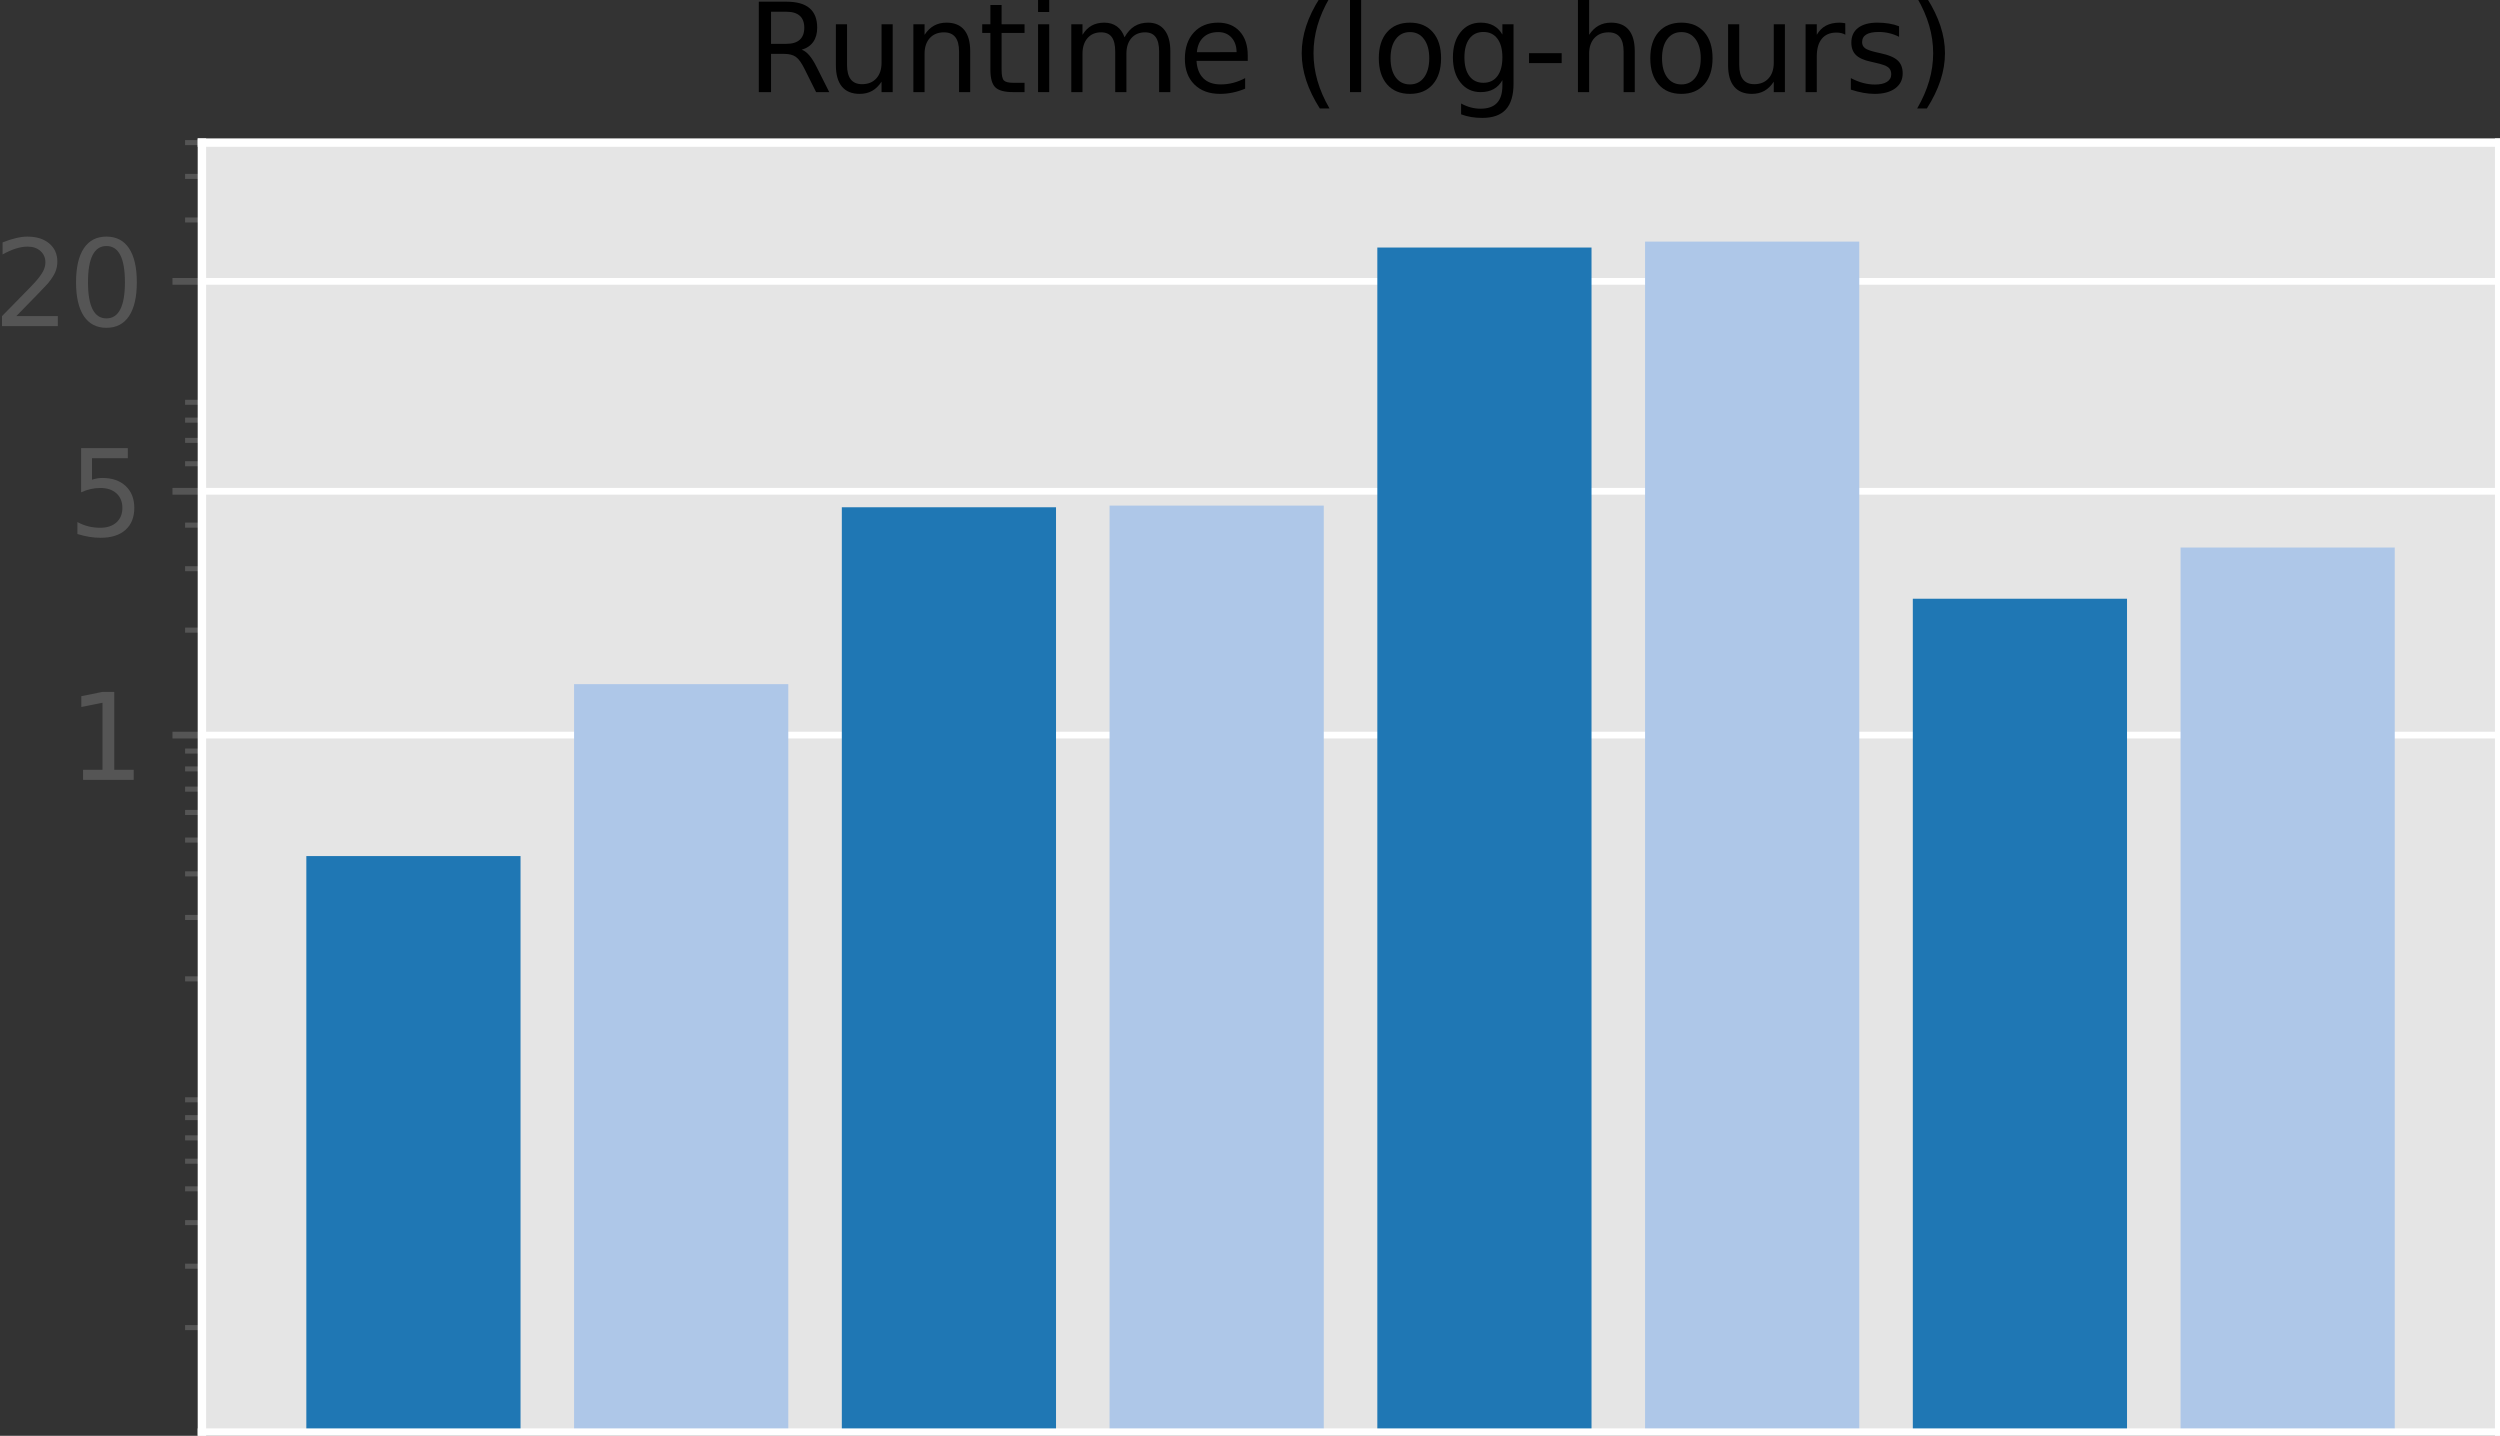 <?xml version="1.0" encoding="UTF-8" standalone="no"?>
<!-- Created with Inkscape (http://www.inkscape.org/) -->

<svg
   width="104.912mm"
   height="60.254mm"
   viewBox="0 0 104.912 60.254"
   version="1.1"
   id="svg189476"
   inkscape:version="1.1.1 (3bf5ae0d25, 2021-09-20)"
   sodipodi:docname="runtime_perf.svg"
   xmlns:inkscape="http://www.inkscape.org/namespaces/inkscape"
   xmlns:sodipodi="http://sodipodi.sourceforge.net/DTD/sodipodi-0.dtd"
   xmlns:xlink="http://www.w3.org/1999/xlink"
   xmlns="http://www.w3.org/2000/svg"
   xmlns:svg="http://www.w3.org/2000/svg">
  <rect x="0" y="0" width="104.912" height="60.254" fill="#333333" stroke="none"/>
  <sodipodi:namedview
     id="namedview189478"
     pagecolor="#ffffff"
     bordercolor="#666666"
     borderopacity="1.0"
     inkscape:pageshadow="2"
     inkscape:pageopacity="0.0"
     inkscape:pagecheckerboard="0"
     inkscape:document-units="mm"
     showgrid="false"
     fit-margin-top="0"
     fit-margin-left="0"
     fit-margin-right="0"
     fit-margin-bottom="0"
     inkscape:zoom="0.6137977"
     inkscape:cx="-316.06505"
     inkscape:cy="266.37441"
     inkscape:window-width="1920"
     inkscape:window-height="1017"
     inkscape:window-x="0"
     inkscape:window-y="0"
     inkscape:window-maximized="1"
     inkscape:current-layer="layer1" />
  <defs
     id="defs189473">
    <clipPath
       id="pa9aedaef84">
      <rect
         x="364.1"
         y="27.84"
         width="273.1"
         height="153.357"
         id="rect3156" />
    </clipPath>
    <clipPath
       id="clipPath186791">
      <rect
         x="364.1"
         y="27.84"
         width="273.1"
         height="153.357"
         id="rect186789" />
    </clipPath>
    <clipPath
       id="clipPath186795">
      <rect
         x="364.1"
         y="27.84"
         width="273.1"
         height="153.357"
         id="rect186793" />
    </clipPath>
    <clipPath
       id="clipPath186799">
      <rect
         x="364.1"
         y="27.84"
         width="273.1"
         height="153.357"
         id="rect186797" />
    </clipPath>
    <clipPath
       id="clipPath186803">
      <rect
         x="364.1"
         y="27.84"
         width="273.1"
         height="153.357"
         id="rect186801" />
    </clipPath>
    <clipPath
       id="clipPath186807">
      <rect
         x="364.1"
         y="27.84"
         width="273.1"
         height="153.357"
         id="rect186805" />
    </clipPath>
    <clipPath
       id="clipPath186811">
      <rect
         x="364.1"
         y="27.84"
         width="273.1"
         height="153.357"
         id="rect186809" />
    </clipPath>
    <clipPath
       id="clipPath186815">
      <rect
         x="364.1"
         y="27.84"
         width="273.1"
         height="153.357"
         id="rect186813" />
    </clipPath>
    <clipPath
       id="clipPath186819">
      <rect
         x="364.1"
         y="27.84"
         width="273.1"
         height="153.357"
         id="rect186817" />
    </clipPath>
    <clipPath
       id="clipPath186823">
      <rect
         x="364.1"
         y="27.84"
         width="273.1"
         height="153.357"
         id="rect186821" />
    </clipPath>
    <clipPath
       id="clipPath186827">
      <rect
         x="364.1"
         y="27.84"
         width="273.1"
         height="153.357"
         id="rect186825" />
    </clipPath>
    <path
       id="mfac418c53e"
       d="M 0,0 H -3.5"
       style="stroke:#555555;stroke-width:0.8" />
    <path
       id="DejaVuSans-31"
       d="M 794,531 H 1825 V 4091 L 703,3866 v 575 l 1116,225 h 631 V 531 H 3481 V 0 H 794 Z"
       transform="scale(0.016)" />
    <path
       id="DejaVuSans-35"
       d="M 691,4666 H 3169 V 4134 H 1269 V 2991 q 137,47 274,70 138,23 276,23 781,0 1237,-428 457,-428 457,-1159 Q 3513,744 3044,326 2575,-91 1722,-91 1428,-91 1123,-41 819,9 494,109 v 635 q 281,-153 581,-228 300,-75 634,-75 541,0 856,284 316,284 316,772 0,487 -316,771 -315,285 -856,285 -253,0 -505,-56 -251,-56 -513,-175 z"
       transform="scale(0.016)" />
    <path
       id="DejaVuSans-32"
       d="M 1228,531 H 3431 V 0 H 469 v 531 q 359,372 979,998 621,627 780,809 303,340 423,576 121,236 121,464 0,372 -261,606 -261,235 -680,235 -297,0 -627,-103 -329,-103 -704,-313 v 638 q 381,153 712,231 332,78 607,78 725,0 1156,-363 431,-362 431,-968 0,-288 -108,-546 -107,-257 -392,-607 -78,-91 -497,-524 Q 1991,1309 1228,531 Z"
       transform="scale(0.016)" />
    <path
       id="DejaVuSans-30"
       d="m 2034,4250 q -487,0 -733,-480 -245,-479 -245,-1442 0,-959 245,-1439 246,-480 733,-480 491,0 736,480 246,480 246,1439 0,963 -246,1442 -245,480 -736,480 z m 0,500 q 785,0 1199,-621 414,-620 414,-1801 0,-1178 -414,-1799 -414,-620 -1199,-620 -784,0 -1198,620 -414,621 -414,1799 0,1181 414,1801 414,621 1198,621 z"
       transform="scale(0.016)" />
    <path
       id="m6c6290e1ee"
       d="M 0,0 H -2"
       style="stroke:#555555;stroke-width:0.6" />
    <path
       id="DejaVuSans-52"
       d="m 2841,2188 q 203,-69 395,-294 192,-225 386,-619 L 4263,0 h -679 l -596,1197 q -232,469 -449,622 -217,153 -592,153 H 1259 V 0 H 628 v 4666 h 1425 q 800,0 1194,-335 394,-334 394,-1009 0,-441 -205,-732 -205,-290 -595,-402 z M 1259,4147 V 2491 h 794 q 456,0 689,211 233,211 233,620 0,409 -233,617 -233,208 -689,208 z"
       transform="scale(0.016)" />
    <path
       id="DejaVuSans-75"
       d="m 544,1381 v 2119 h 575 V 1403 q 0,-497 193,-746 194,-248 582,-248 465,0 735,297 271,297 271,810 v 1984 h 575 V 0 H 2900 V 538 Q 2691,219 2414,64 2138,-91 1772,-91 1169,-91 856,284 544,659 544,1381 Z m 1447,2203 z"
       transform="scale(0.016)" />
    <path
       id="DejaVuSans-6e"
       d="M 3513,2113 V 0 h -575 v 2094 q 0,497 -194,743 -194,247 -581,247 -466,0 -735,-297 -269,-296 -269,-809 V 0 H 581 v 3500 h 578 v -544 q 207,316 486,472 280,156 646,156 603,0 912,-373 310,-373 310,-1098 z"
       transform="scale(0.016)" />
    <path
       id="DejaVuSans-74"
       d="M 1172,4494 V 3500 H 2356 V 3053 H 1172 V 1153 q 0,-428 117,-550 117,-122 477,-122 h 590 V 0 H 1766 Q 1100,0 847,248 594,497 594,1153 V 3053 H 172 v 447 h 422 v 994 z"
       transform="scale(0.016)" />
    <path
       id="DejaVuSans-69"
       d="m 603,3500 h 575 V 0 H 603 Z m 0,1363 h 575 V 4134 H 603 Z"
       transform="scale(0.016)" />
    <path
       id="DejaVuSans-6d"
       d="m 3328,2828 q 216,388 516,572 300,184 706,184 547,0 844,-383 297,-382 297,-1088 V 0 h -578 v 2094 q 0,503 -179,746 -178,244 -543,244 -447,0 -707,-297 -259,-296 -259,-809 V 0 h -578 v 2094 q 0,506 -178,748 -178,242 -550,242 -441,0 -701,-298 -259,-298 -259,-808 V 0 H 581 v 3500 h 578 v -544 q 197,322 472,475 275,153 653,153 382,0 649,-194 267,-193 395,-562 z"
       transform="scale(0.016)" />
    <path
       id="DejaVuSans-65"
       d="M 3597,1894 V 1613 H 953 q 38,-594 358,-905 320,-311 892,-311 331,0 642,81 311,81 618,244 V 178 Q 3153,47 2828,-22 2503,-91 2169,-91 1331,-91 842,396 353,884 353,1716 q 0,859 464,1363 464,505 1252,505 706,0 1117,-455 411,-454 411,-1235 z m -575,169 q -6,471 -264,752 -258,282 -683,282 -481,0 -770,-272 -289,-272 -333,-766 z"
       transform="scale(0.016)" />
    <path
       id="DejaVuSans-20"
       transform="scale(0.016)"
       d="" />
    <path
       id="DejaVuSans-28"
       d="m 1984,4856 q -418,-718 -622,-1422 -203,-703 -203,-1425 0,-721 205,-1429 205,-708 620,-1424 h -500 q -468,735 -701,1444 -233,709 -233,1409 0,697 231,1403 232,707 703,1444 z"
       transform="scale(0.016)" />
    <path
       id="DejaVuSans-6c"
       d="m 603,4863 h 575 V 0 H 603 Z"
       transform="scale(0.016)" />
    <path
       id="DejaVuSans-6f"
       d="m 1959,3097 q -462,0 -731,-361 -269,-361 -269,-989 0,-628 267,-989 268,-361 733,-361 460,0 728,362 269,363 269,988 0,622 -269,986 -268,364 -728,364 z m 0,487 q 750,0 1178,-488 429,-487 429,-1349 Q 3566,888 3137,398 2709,-91 1959,-91 1206,-91 779,398 353,888 353,1747 q 0,862 426,1349 427,488 1180,488 z"
       transform="scale(0.016)" />
    <path
       id="DejaVuSans-67"
       d="m 2906,1791 q 0,625 -258,968 -257,344 -723,344 -462,0 -720,-344 -258,-343 -258,-968 0,-622 258,-966 258,-344 720,-344 466,0 723,344 258,344 258,966 z M 3481,434 q 0,-893 -397,-1329 -396,-436 -1215,-436 -303,0 -572,45 -269,45 -522,139 v 559 q 253,-137 500,-202 247,-66 503,-66 566,0 847,295 281,295 281,892 V 616 Q 2728,306 2450,153 2172,0 1784,0 1141,0 747,490 353,981 353,1791 q 0,812 394,1302 394,491 1037,491 388,0 666,-153 278,-153 456,-462 v 531 h 575 z"
       transform="scale(0.016)" />
    <path
       id="DejaVuSans-2d"
       d="M 313,2009 H 1997 V 1497 H 313 Z"
       transform="scale(0.016)" />
    <path
       id="DejaVuSans-68"
       d="M 3513,2113 V 0 h -575 v 2094 q 0,497 -194,743 -194,247 -581,247 -466,0 -735,-297 -269,-296 -269,-809 V 0 H 581 v 4863 h 578 V 2956 q 207,316 486,472 280,156 646,156 603,0 912,-373 310,-373 310,-1098 z"
       transform="scale(0.016)" />
    <path
       id="DejaVuSans-72"
       d="m 2631,2963 q -97,56 -211,82 -114,27 -251,27 -488,0 -749,-317 -261,-317 -261,-911 V 0 H 581 v 3500 h 578 v -544 q 182,319 472,473 291,155 707,155 59,0 131,-8 72,-7 159,-23 z"
       transform="scale(0.016)" />
    <path
       id="DejaVuSans-73"
       d="m 2834,3397 v -544 q -243,125 -506,187 -262,63 -544,63 -428,0 -642,-131 -214,-131 -214,-394 0,-200 153,-314 153,-114 616,-217 l 197,-44 q 612,-131 870,-370 258,-239 258,-667 0,-488 -386,-773 Q 2250,-91 1575,-91 1294,-91 989,-36 684,19 347,128 v 594 q 319,-166 628,-249 309,-82 613,-82 406,0 624,139 219,139 219,392 0,234 -158,359 -157,125 -692,241 l -200,47 q -534,112 -772,345 -237,233 -237,639 0,494 350,762 350,269 994,269 318,0 599,-47 282,-46 519,-140 z"
       transform="scale(0.016)" />
    <path
       id="DejaVuSans-29"
       d="m 513,4856 h 500 q 468,-737 701,-1444 233,-706 233,-1403 0,-700 -233,-1409 -233,-709 -701,-1444 H 513 q 415,716 620,1424 205,708 205,1429 0,722 -205,1425 -205,704 -620,1422 z"
       transform="scale(0.016)" />
  </defs>
  <g
     inkscape:label="Layer 1"
     inkscape:groupmode="layer"
     id="layer1"
     transform="translate(-41.485,-78.06)">
    <g
       id="axes_1"
       transform="matrix(0.353,0,0,0.353,-78.569,74.216)"
       style="stroke-linecap:butt;stroke-linejoin:round">
      <g
         id="patch_2">
        <path
           d="M 364.1,181.197 H 637.2 V 27.84 H 364.1 Z"
           style="fill:#e5e5e5"
           id="path2149" />
      </g>
      <g
         id="matplotlib.axis_1">
        <g
           id="ytick_1">
          <g
             id="line2d_1">
            <path
               d="M 364.1,98.278 H 637.2"
               clip-path="url(#pa9aedaef84)"
               style="fill:none;stroke:#ffffff;stroke-width:0.8;stroke-linecap:square"
               id="path2152" />
          </g>
          <g
             id="line2d_2">
            <defs
               id="defs2156">
              <path
                 id="path195579"
                 d="M 0,0 H -3.5"
                 style="stroke:#555555;stroke-width:0.8" />
            </defs>
            <g
               id="g2160">
              <use
                 xlink:href="#mfac418c53e"
                 x="364.1"
                 y="98.278"
                 style="fill:#555555;stroke:#555555;stroke-width:0.8"
                 id="use2158"
                 width="100%"
                 height="100%" />
            </g>
          </g>
          <g
             id="text_1">
            <!-- 1 -->
            <g
               style="fill:#555555"
               transform="matrix(0.14,0,0,-0.14,348.192,103.597)"
               id="g2168">
              <defs
                 id="defs2164">
                <path
                   id="path195585"
                   d="M 794,531 H 1825 V 4091 L 703,3866 v 575 l 1116,225 h 631 V 531 H 3481 V 0 H 794 Z"
                   transform="scale(0.016)" />
              </defs>
              <use
                 xlink:href="#DejaVuSans-31"
                 id="use2166"
                 x="0"
                 y="0"
                 width="100%"
                 height="100%" />
            </g>
          </g>
        </g>
        <g
           id="ytick_2">
          <g
             id="line2d_3">
            <path
               d="M 364.1,69.299 H 637.2"
               clip-path="url(#pa9aedaef84)"
               style="fill:none;stroke:#ffffff;stroke-width:0.8;stroke-linecap:square"
               id="path2172" />
          </g>
          <g
             id="line2d_4">
            <g
               id="g2177">
              <use
                 xlink:href="#mfac418c53e"
                 x="364.1"
                 y="69.299"
                 style="fill:#555555;stroke:#555555;stroke-width:0.8"
                 id="use2175"
                 width="100%"
                 height="100%" />
            </g>
          </g>
          <g
             id="text_2">
            <!-- 5 -->
            <g
               style="fill:#555555"
               transform="matrix(0.14,0,0,-0.14,348.192,74.618)"
               id="g2185">
              <defs
                 id="defs2181">
                <path
                   id="path195597"
                   d="M 691,4666 H 3169 V 4134 H 1269 V 2991 q 137,47 274,70 138,23 276,23 781,0 1237,-428 457,-428 457,-1159 Q 3513,744 3044,326 2575,-91 1722,-91 1428,-91 1123,-41 819,9 494,109 v 635 q 281,-153 581,-228 300,-75 634,-75 541,0 856,284 316,284 316,772 0,487 -316,771 -315,285 -856,285 -253,0 -505,-56 -251,-56 -513,-175 z"
                   transform="scale(0.016)" />
              </defs>
              <use
                 xlink:href="#DejaVuSans-35"
                 id="use2183"
                 x="0"
                 y="0"
                 width="100%"
                 height="100%" />
            </g>
          </g>
        </g>
        <g
           id="ytick_3">
          <g
             id="line2d_5">
            <path
               d="M 364.1,44.338 H 637.2"
               clip-path="url(#pa9aedaef84)"
               style="fill:none;stroke:#ffffff;stroke-width:0.8;stroke-linecap:square"
               id="path2189" />
          </g>
          <g
             id="line2d_6">
            <g
               id="g2194">
              <use
                 xlink:href="#mfac418c53e"
                 x="364.1"
                 y="44.338"
                 style="fill:#555555;stroke:#555555;stroke-width:0.8"
                 id="use2192"
                 width="100%"
                 height="100%" />
            </g>
          </g>
          <g
             id="text_3">
            <!-- 20 -->
            <g
               style="fill:#555555"
               transform="matrix(0.14,0,0,-0.14,339.285,49.657)"
               id="g2205">
              <defs
                 id="defs2199">
                <path
                   id="path195609"
                   d="M 1228,531 H 3431 V 0 H 469 v 531 q 359,372 979,998 621,627 780,809 303,340 423,576 121,236 121,464 0,372 -261,606 -261,235 -680,235 -297,0 -627,-103 -329,-103 -704,-313 v 638 q 381,153 712,231 332,78 607,78 725,0 1156,-363 431,-362 431,-968 0,-288 -108,-546 -107,-257 -392,-607 -78,-91 -497,-524 Q 1991,1309 1228,531 Z"
                   transform="scale(0.016)" />
                <path
                   id="path195611"
                   d="m 2034,4250 q -487,0 -733,-480 -245,-479 -245,-1442 0,-959 245,-1439 246,-480 733,-480 491,0 736,480 246,480 246,1439 0,963 -246,1442 -245,480 -736,480 z m 0,500 q 785,0 1199,-621 414,-620 414,-1801 0,-1178 -414,-1799 -414,-620 -1199,-620 -784,0 -1198,620 -414,621 -414,1799 0,1181 414,1801 414,621 1198,621 z"
                   transform="scale(0.016)" />
              </defs>
              <use
                 xlink:href="#DejaVuSans-32"
                 id="use2201"
                 x="0"
                 y="0"
                 width="100%"
                 height="100%" />
              <use
                 xlink:href="#DejaVuSans-30"
                 x="63.623"
                 id="use2203"
                 y="0"
                 width="100%"
                 height="100%" />
            </g>
          </g>
        </g>
        <g
           id="ytick_4">
          <g
             id="line2d_7">
            <defs
               id="defs2210">
              <path
                 id="path195619"
                 d="M 0,0 H -2"
                 style="stroke:#555555;stroke-width:0.6" />
            </defs>
            <g
               id="g2214">
              <use
                 xlink:href="#m6c6290e1ee"
                 x="364.1"
                 y="168.716"
                 style="fill:#555555;stroke:#555555;stroke-width:0.6"
                 id="use2212"
                 width="100%"
                 height="100%" />
            </g>
          </g>
        </g>
        <g
           id="ytick_5">
          <g
             id="line2d_8">
            <g
               id="g2220">
              <use
                 xlink:href="#m6c6290e1ee"
                 x="364.1"
                 y="161.416"
                 style="fill:#555555;stroke:#555555;stroke-width:0.6"
                 id="use2218"
                 width="100%"
                 height="100%" />
            </g>
          </g>
        </g>
        <g
           id="ytick_6">
          <g
             id="line2d_9">
            <g
               id="g2226">
              <use
                 xlink:href="#m6c6290e1ee"
                 x="364.1"
                 y="156.236"
                 style="fill:#555555;stroke:#555555;stroke-width:0.6"
                 id="use2224"
                 width="100%"
                 height="100%" />
            </g>
          </g>
        </g>
        <g
           id="ytick_7">
          <g
             id="line2d_10">
            <g
               id="g2232">
              <use
                 xlink:href="#m6c6290e1ee"
                 x="364.1"
                 y="152.218"
                 style="fill:#555555;stroke:#555555;stroke-width:0.6"
                 id="use2230"
                 width="100%"
                 height="100%" />
            </g>
          </g>
        </g>
        <g
           id="ytick_8">
          <g
             id="line2d_11">
            <g
               id="g2238">
              <use
                 xlink:href="#m6c6290e1ee"
                 x="364.1"
                 y="148.935"
                 style="fill:#555555;stroke:#555555;stroke-width:0.6"
                 id="use2236"
                 width="100%"
                 height="100%" />
            </g>
          </g>
        </g>
        <g
           id="ytick_9">
          <g
             id="line2d_12">
            <g
               id="g2244">
              <use
                 xlink:href="#m6c6290e1ee"
                 x="364.1"
                 y="146.16"
                 style="fill:#555555;stroke:#555555;stroke-width:0.6"
                 id="use2242"
                 width="100%"
                 height="100%" />
            </g>
          </g>
        </g>
        <g
           id="ytick_10">
          <g
             id="line2d_13">
            <g
               id="g2250">
              <use
                 xlink:href="#m6c6290e1ee"
                 x="364.1"
                 y="143.755"
                 style="fill:#555555;stroke:#555555;stroke-width:0.6"
                 id="use2248"
                 width="100%"
                 height="100%" />
            </g>
          </g>
        </g>
        <g
           id="ytick_11">
          <g
             id="line2d_14">
            <g
               id="g2256">
              <use
                 xlink:href="#m6c6290e1ee"
                 x="364.1"
                 y="141.634"
                 style="fill:#555555;stroke:#555555;stroke-width:0.6"
                 id="use2254"
                 width="100%"
                 height="100%" />
            </g>
          </g>
        </g>
        <g
           id="ytick_12">
          <g
             id="line2d_15">
            <g
               id="g2262">
              <use
                 xlink:href="#m6c6290e1ee"
                 x="364.1"
                 y="127.257"
                 style="fill:#555555;stroke:#555555;stroke-width:0.6"
                 id="use2260"
                 width="100%"
                 height="100%" />
            </g>
          </g>
        </g>
        <g
           id="ytick_13">
          <g
             id="line2d_16">
            <g
               id="g2268">
              <use
                 xlink:href="#m6c6290e1ee"
                 x="364.1"
                 y="119.956"
                 style="fill:#555555;stroke:#555555;stroke-width:0.6"
                 id="use2266"
                 width="100%"
                 height="100%" />
            </g>
          </g>
        </g>
        <g
           id="ytick_14">
          <g
             id="line2d_17">
            <g
               id="g2274">
              <use
                 xlink:href="#m6c6290e1ee"
                 x="364.1"
                 y="114.776"
                 style="fill:#555555;stroke:#555555;stroke-width:0.6"
                 id="use2272"
                 width="100%"
                 height="100%" />
            </g>
          </g>
        </g>
        <g
           id="ytick_15">
          <g
             id="line2d_18">
            <g
               id="g2280">
              <use
                 xlink:href="#m6c6290e1ee"
                 x="364.1"
                 y="110.759"
                 style="fill:#555555;stroke:#555555;stroke-width:0.6"
                 id="use2278"
                 width="100%"
                 height="100%" />
            </g>
          </g>
        </g>
        <g
           id="ytick_16">
          <g
             id="line2d_19">
            <g
               id="g2286">
              <use
                 xlink:href="#m6c6290e1ee"
                 x="364.1"
                 y="107.476"
                 style="fill:#555555;stroke:#555555;stroke-width:0.6"
                 id="use2284"
                 width="100%"
                 height="100%" />
            </g>
          </g>
        </g>
        <g
           id="ytick_17">
          <g
             id="line2d_20">
            <g
               id="g2292">
              <use
                 xlink:href="#m6c6290e1ee"
                 x="364.1"
                 y="104.7"
                 style="fill:#555555;stroke:#555555;stroke-width:0.6"
                 id="use2290"
                 width="100%"
                 height="100%" />
            </g>
          </g>
        </g>
        <g
           id="ytick_18">
          <g
             id="line2d_21">
            <g
               id="g2298">
              <use
                 xlink:href="#m6c6290e1ee"
                 x="364.1"
                 y="102.296"
                 style="fill:#555555;stroke:#555555;stroke-width:0.6"
                 id="use2296"
                 width="100%"
                 height="100%" />
            </g>
          </g>
        </g>
        <g
           id="ytick_19">
          <g
             id="line2d_22">
            <g
               id="g2304">
              <use
                 xlink:href="#m6c6290e1ee"
                 x="364.1"
                 y="100.175"
                 style="fill:#555555;stroke:#555555;stroke-width:0.6"
                 id="use2302"
                 width="100%"
                 height="100%" />
            </g>
          </g>
        </g>
        <g
           id="ytick_20">
          <g
             id="line2d_23">
            <g
               id="g2310">
              <use
                 xlink:href="#m6c6290e1ee"
                 x="364.1"
                 y="85.798"
                 style="fill:#555555;stroke:#555555;stroke-width:0.6"
                 id="use2308"
                 width="100%"
                 height="100%" />
            </g>
          </g>
        </g>
        <g
           id="ytick_21">
          <g
             id="line2d_24">
            <g
               id="g2316">
              <use
                 xlink:href="#m6c6290e1ee"
                 x="364.1"
                 y="78.497"
                 style="fill:#555555;stroke:#555555;stroke-width:0.6"
                 id="use2314"
                 width="100%"
                 height="100%" />
            </g>
          </g>
        </g>
        <g
           id="ytick_22">
          <g
             id="line2d_25">
            <g
               id="g2322">
              <use
                 xlink:href="#m6c6290e1ee"
                 x="364.1"
                 y="73.317"
                 style="fill:#555555;stroke:#555555;stroke-width:0.6"
                 id="use2320"
                 width="100%"
                 height="100%" />
            </g>
          </g>
        </g>
        <g
           id="ytick_23">
          <g
             id="line2d_26">
            <g
               id="g2328">
              <use
                 xlink:href="#m6c6290e1ee"
                 x="364.1"
                 y="66.016"
                 style="fill:#555555;stroke:#555555;stroke-width:0.6"
                 id="use2326"
                 width="100%"
                 height="100%" />
            </g>
          </g>
        </g>
        <g
           id="ytick_24">
          <g
             id="line2d_27">
            <g
               id="g2334">
              <use
                 xlink:href="#m6c6290e1ee"
                 x="364.1"
                 y="63.241"
                 style="fill:#555555;stroke:#555555;stroke-width:0.6"
                 id="use2332"
                 width="100%"
                 height="100%" />
            </g>
          </g>
        </g>
        <g
           id="ytick_25">
          <g
             id="line2d_28">
            <g
               id="g2340">
              <use
                 xlink:href="#m6c6290e1ee"
                 x="364.1"
                 y="60.837"
                 style="fill:#555555;stroke:#555555;stroke-width:0.6"
                 id="use2338"
                 width="100%"
                 height="100%" />
            </g>
          </g>
        </g>
        <g
           id="ytick_26">
          <g
             id="line2d_29">
            <g
               id="g2346">
              <use
                 xlink:href="#m6c6290e1ee"
                 x="364.1"
                 y="58.716"
                 style="fill:#555555;stroke:#555555;stroke-width:0.6"
                 id="use2344"
                 width="100%"
                 height="100%" />
            </g>
          </g>
        </g>
        <g
           id="ytick_27">
          <g
             id="line2d_30">
            <g
               id="g2352">
              <use
                 xlink:href="#m6c6290e1ee"
                 x="364.1"
                 y="37.038"
                 style="fill:#555555;stroke:#555555;stroke-width:0.6"
                 id="use2350"
                 width="100%"
                 height="100%" />
            </g>
          </g>
        </g>
        <g
           id="ytick_28">
          <g
             id="line2d_31">
            <g
               id="g2358">
              <use
                 xlink:href="#m6c6290e1ee"
                 x="364.1"
                 y="31.858"
                 style="fill:#555555;stroke:#555555;stroke-width:0.6"
                 id="use2356"
                 width="100%"
                 height="100%" />
            </g>
          </g>
        </g>
        <g
           id="ytick_29">
          <g
             id="line2d_32">
            <g
               id="g2364">
              <use
                 xlink:href="#m6c6290e1ee"
                 x="364.1"
                 y="27.84"
                 style="fill:#555555;stroke:#555555;stroke-width:0.6"
                 id="use2362"
                 width="100%"
                 height="100%" />
            </g>
          </g>
        </g>
      </g>
      <g
         id="patch_3">
        <path
           d="m 376.514,41557.567 h 25.464 V 112.656 h -25.464 z"
           clip-path="url(#pa9aedaef84)"
           style="fill:#1f77b4"
           id="path2369" />
      </g>
      <g
         id="patch_4">
        <path
           d="m 440.173,41557.567 h 25.464 V 71.196 h -25.464 z"
           clip-path="url(#pa9aedaef84)"
           style="fill:#1f77b4"
           id="path2372" />
      </g>
      <g
         id="patch_5">
        <path
           d="m 503.833,41557.567 h 25.464 V 40.32 h -25.464 z"
           clip-path="url(#pa9aedaef84)"
           style="fill:#1f77b4"
           id="path2375" />
      </g>
      <g
         id="patch_6">
        <path
           d="m 567.493,41557.567 h 25.464 V 82.07 h -25.464 z"
           clip-path="url(#pa9aedaef84)"
           style="fill:#1f77b4"
           id="path2378" />
      </g>
      <g
         id="patch_7">
        <path
           d="m 408.343,41557.567 h 25.464 V 92.22 h -25.464 z"
           clip-path="url(#pa9aedaef84)"
           style="fill:#aec7e8"
           id="path2381" />
      </g>
      <g
         id="patch_8">
        <path
           d="m 472.003,41557.567 h 25.464 V 70.997 h -25.464 z"
           clip-path="url(#pa9aedaef84)"
           style="fill:#aec7e8"
           id="path2384" />
      </g>
      <g
         id="patch_9">
        <path
           d="m 535.663,41557.567 h 25.464 V 39.614 h -25.464 z"
           clip-path="url(#pa9aedaef84)"
           style="fill:#aec7e8"
           id="path2387" />
      </g>
      <g
         id="patch_10">
        <path
           d="m 599.322,41557.567 h 25.464 V 75.98 h -25.464 z"
           clip-path="url(#pa9aedaef84)"
           style="fill:#aec7e8"
           id="path2390" />
      </g>
      <g
         id="patch_11">
        <path
           d="M 364.1,181.197 V 27.84"
           style="fill:none;stroke:#ffffff;stroke-linecap:square;stroke-linejoin:miter"
           id="path2393" />
      </g>
      <g
         id="patch_12">
        <path
           d="M 637.2,181.197 V 27.84"
           style="fill:none;stroke:#ffffff;stroke-linecap:square;stroke-linejoin:miter"
           id="path2396" />
      </g>
      <g
         id="patch_13">
        <path
           d="M 364.1,181.197 H 637.2"
           style="fill:none;stroke:#ffffff;stroke-linecap:square;stroke-linejoin:miter"
           id="path2399" />
      </g>
      <g
         id="patch_14">
        <path
           d="M 364.1,27.84 H 637.2"
           style="fill:none;stroke:#ffffff;stroke-linecap:square;stroke-linejoin:miter"
           id="path2402" />
      </g>
      <g
         id="text_4">
        <!-- Runtime (log-hours) -->
        <g
           transform="matrix(0.144,0,0,-0.144,428.856,21.84)"
           id="g2462">
          <defs
             id="defs2422">
            <path
               id="path195751"
               d="m 2841,2188 q 203,-69 395,-294 192,-225 386,-619 L 4263,0 h -679 l -596,1197 q -232,469 -449,622 -217,153 -592,153 H 1259 V 0 H 628 v 4666 h 1425 q 800,0 1194,-335 394,-334 394,-1009 0,-441 -205,-732 -205,-290 -595,-402 z M 1259,4147 V 2491 h 794 q 456,0 689,211 233,211 233,620 0,409 -233,617 -233,208 -689,208 z"
               transform="scale(0.016)" />
            <path
               id="path195753"
               d="m 544,1381 v 2119 h 575 V 1403 q 0,-497 193,-746 194,-248 582,-248 465,0 735,297 271,297 271,810 v 1984 h 575 V 0 H 2900 V 538 Q 2691,219 2414,64 2138,-91 1772,-91 1169,-91 856,284 544,659 544,1381 Z m 1447,2203 z"
               transform="scale(0.016)" />
            <path
               id="path195755"
               d="M 3513,2113 V 0 h -575 v 2094 q 0,497 -194,743 -194,247 -581,247 -466,0 -735,-297 -269,-296 -269,-809 V 0 H 581 v 3500 h 578 v -544 q 207,316 486,472 280,156 646,156 603,0 912,-373 310,-373 310,-1098 z"
               transform="scale(0.016)" />
            <path
               id="path195757"
               d="M 1172,4494 V 3500 H 2356 V 3053 H 1172 V 1153 q 0,-428 117,-550 117,-122 477,-122 h 590 V 0 H 1766 Q 1100,0 847,248 594,497 594,1153 V 3053 H 172 v 447 h 422 v 994 z"
               transform="scale(0.016)" />
            <path
               id="path195759"
               d="m 603,3500 h 575 V 0 H 603 Z m 0,1363 h 575 V 4134 H 603 Z"
               transform="scale(0.016)" />
            <path
               id="path195761"
               d="m 3328,2828 q 216,388 516,572 300,184 706,184 547,0 844,-383 297,-382 297,-1088 V 0 h -578 v 2094 q 0,503 -179,746 -178,244 -543,244 -447,0 -707,-297 -259,-296 -259,-809 V 0 h -578 v 2094 q 0,506 -178,748 -178,242 -550,242 -441,0 -701,-298 -259,-298 -259,-808 V 0 H 581 v 3500 h 578 v -544 q 197,322 472,475 275,153 653,153 382,0 649,-194 267,-193 395,-562 z"
               transform="scale(0.016)" />
            <path
               id="path195763"
               d="M 3597,1894 V 1613 H 953 q 38,-594 358,-905 320,-311 892,-311 331,0 642,81 311,81 618,244 V 178 Q 3153,47 2828,-22 2503,-91 2169,-91 1331,-91 842,396 353,884 353,1716 q 0,859 464,1363 464,505 1252,505 706,0 1117,-455 411,-454 411,-1235 z m -575,169 q -6,471 -264,752 -258,282 -683,282 -481,0 -770,-272 -289,-272 -333,-766 z"
               transform="scale(0.016)" />
            <path
               id="path195765"
               transform="scale(0.016)"
               d="" />
            <path
               id="path195767"
               d="m 1984,4856 q -418,-718 -622,-1422 -203,-703 -203,-1425 0,-721 205,-1429 205,-708 620,-1424 h -500 q -468,735 -701,1444 -233,709 -233,1409 0,697 231,1403 232,707 703,1444 z"
               transform="scale(0.016)" />
            <path
               id="path195769"
               d="m 603,4863 h 575 V 0 H 603 Z"
               transform="scale(0.016)" />
            <path
               id="path195771"
               d="m 1959,3097 q -462,0 -731,-361 -269,-361 -269,-989 0,-628 267,-989 268,-361 733,-361 460,0 728,362 269,363 269,988 0,622 -269,986 -268,364 -728,364 z m 0,487 q 750,0 1178,-488 429,-487 429,-1349 Q 3566,888 3137,398 2709,-91 1959,-91 1206,-91 779,398 353,888 353,1747 q 0,862 426,1349 427,488 1180,488 z"
               transform="scale(0.016)" />
            <path
               id="path195773"
               d="m 2906,1791 q 0,625 -258,968 -257,344 -723,344 -462,0 -720,-344 -258,-343 -258,-968 0,-622 258,-966 258,-344 720,-344 466,0 723,344 258,344 258,966 z M 3481,434 q 0,-893 -397,-1329 -396,-436 -1215,-436 -303,0 -572,45 -269,45 -522,139 v 559 q 253,-137 500,-202 247,-66 503,-66 566,0 847,295 281,295 281,892 V 616 Q 2728,306 2450,153 2172,0 1784,0 1141,0 747,490 353,981 353,1791 q 0,812 394,1302 394,491 1037,491 388,0 666,-153 278,-153 456,-462 v 531 h 575 z"
               transform="scale(0.016)" />
            <path
               id="path195775"
               d="M 313,2009 H 1997 V 1497 H 313 Z"
               transform="scale(0.016)" />
            <path
               id="path195777"
               d="M 3513,2113 V 0 h -575 v 2094 q 0,497 -194,743 -194,247 -581,247 -466,0 -735,-297 -269,-296 -269,-809 V 0 H 581 v 4863 h 578 V 2956 q 207,316 486,472 280,156 646,156 603,0 912,-373 310,-373 310,-1098 z"
               transform="scale(0.016)" />
            <path
               id="path195779"
               d="m 2631,2963 q -97,56 -211,82 -114,27 -251,27 -488,0 -749,-317 -261,-317 -261,-911 V 0 H 581 v 3500 h 578 v -544 q 182,319 472,473 291,155 707,155 59,0 131,-8 72,-7 159,-23 z"
               transform="scale(0.016)" />
            <path
               id="path195781"
               d="m 2834,3397 v -544 q -243,125 -506,187 -262,63 -544,63 -428,0 -642,-131 -214,-131 -214,-394 0,-200 153,-314 153,-114 616,-217 l 197,-44 q 612,-131 870,-370 258,-239 258,-667 0,-488 -386,-773 Q 2250,-91 1575,-91 1294,-91 989,-36 684,19 347,128 v 594 q 319,-166 628,-249 309,-82 613,-82 406,0 624,139 219,139 219,392 0,234 -158,359 -157,125 -692,241 l -200,47 q -534,112 -772,345 -237,233 -237,639 0,494 350,762 350,269 994,269 318,0 599,-47 282,-46 519,-140 z"
               transform="scale(0.016)" />
            <path
               id="path195783"
               d="m 513,4856 h 500 q 468,-737 701,-1444 233,-706 233,-1403 0,-700 -233,-1409 -233,-709 -701,-1444 H 513 q 415,716 620,1424 205,708 205,1429 0,722 -205,1425 -205,704 -620,1422 z"
               transform="scale(0.016)" />
          </defs>
          <use
             xlink:href="#DejaVuSans-52"
             id="use2424"
             x="0"
             y="0"
             width="100%"
             height="100%" />
          <use
             xlink:href="#DejaVuSans-75"
             x="64.982"
             id="use2426"
             y="0"
             width="100%"
             height="100%" />
          <use
             xlink:href="#DejaVuSans-6e"
             x="128.361"
             id="use2428"
             y="0"
             width="100%"
             height="100%" />
          <use
             xlink:href="#DejaVuSans-74"
             x="191.74"
             id="use2430"
             y="0"
             width="100%"
             height="100%" />
          <use
             xlink:href="#DejaVuSans-69"
             x="230.949"
             id="use2432"
             y="0"
             width="100%"
             height="100%" />
          <use
             xlink:href="#DejaVuSans-6d"
             x="258.732"
             id="use2434"
             y="0"
             width="100%"
             height="100%" />
          <use
             xlink:href="#DejaVuSans-65"
             x="356.145"
             id="use2436"
             y="0"
             width="100%"
             height="100%" />
          <use
             xlink:href="#DejaVuSans-20"
             x="417.668"
             id="use2438"
             y="0"
             width="100%"
             height="100%" />
          <use
             xlink:href="#DejaVuSans-28"
             x="449.455"
             id="use2440"
             y="0"
             width="100%"
             height="100%" />
          <use
             xlink:href="#DejaVuSans-6c"
             x="488.469"
             id="use2442"
             y="0"
             width="100%"
             height="100%" />
          <use
             xlink:href="#DejaVuSans-6f"
             x="516.252"
             id="use2444"
             y="0"
             width="100%"
             height="100%" />
          <use
             xlink:href="#DejaVuSans-67"
             x="577.434"
             id="use2446"
             y="0"
             width="100%"
             height="100%" />
          <use
             xlink:href="#DejaVuSans-2d"
             x="640.91"
             id="use2448"
             y="0"
             width="100%"
             height="100%" />
          <use
             xlink:href="#DejaVuSans-68"
             x="676.994"
             id="use2450"
             y="0"
             width="100%"
             height="100%" />
          <use
             xlink:href="#DejaVuSans-6f"
             x="740.373"
             id="use2452"
             y="0"
             width="100%"
             height="100%" />
          <use
             xlink:href="#DejaVuSans-75"
             x="801.555"
             id="use2454"
             y="0"
             width="100%"
             height="100%" />
          <use
             xlink:href="#DejaVuSans-72"
             x="864.934"
             id="use2456"
             y="0"
             width="100%"
             height="100%" />
          <use
             xlink:href="#DejaVuSans-73"
             x="906.047"
             id="use2458"
             y="0"
             width="100%"
             height="100%" />
          <use
             xlink:href="#DejaVuSans-29"
             x="958.146"
             id="use2460"
             y="0"
             width="100%"
             height="100%" />
        </g>
      </g>
    </g>
  </g>
</svg>
